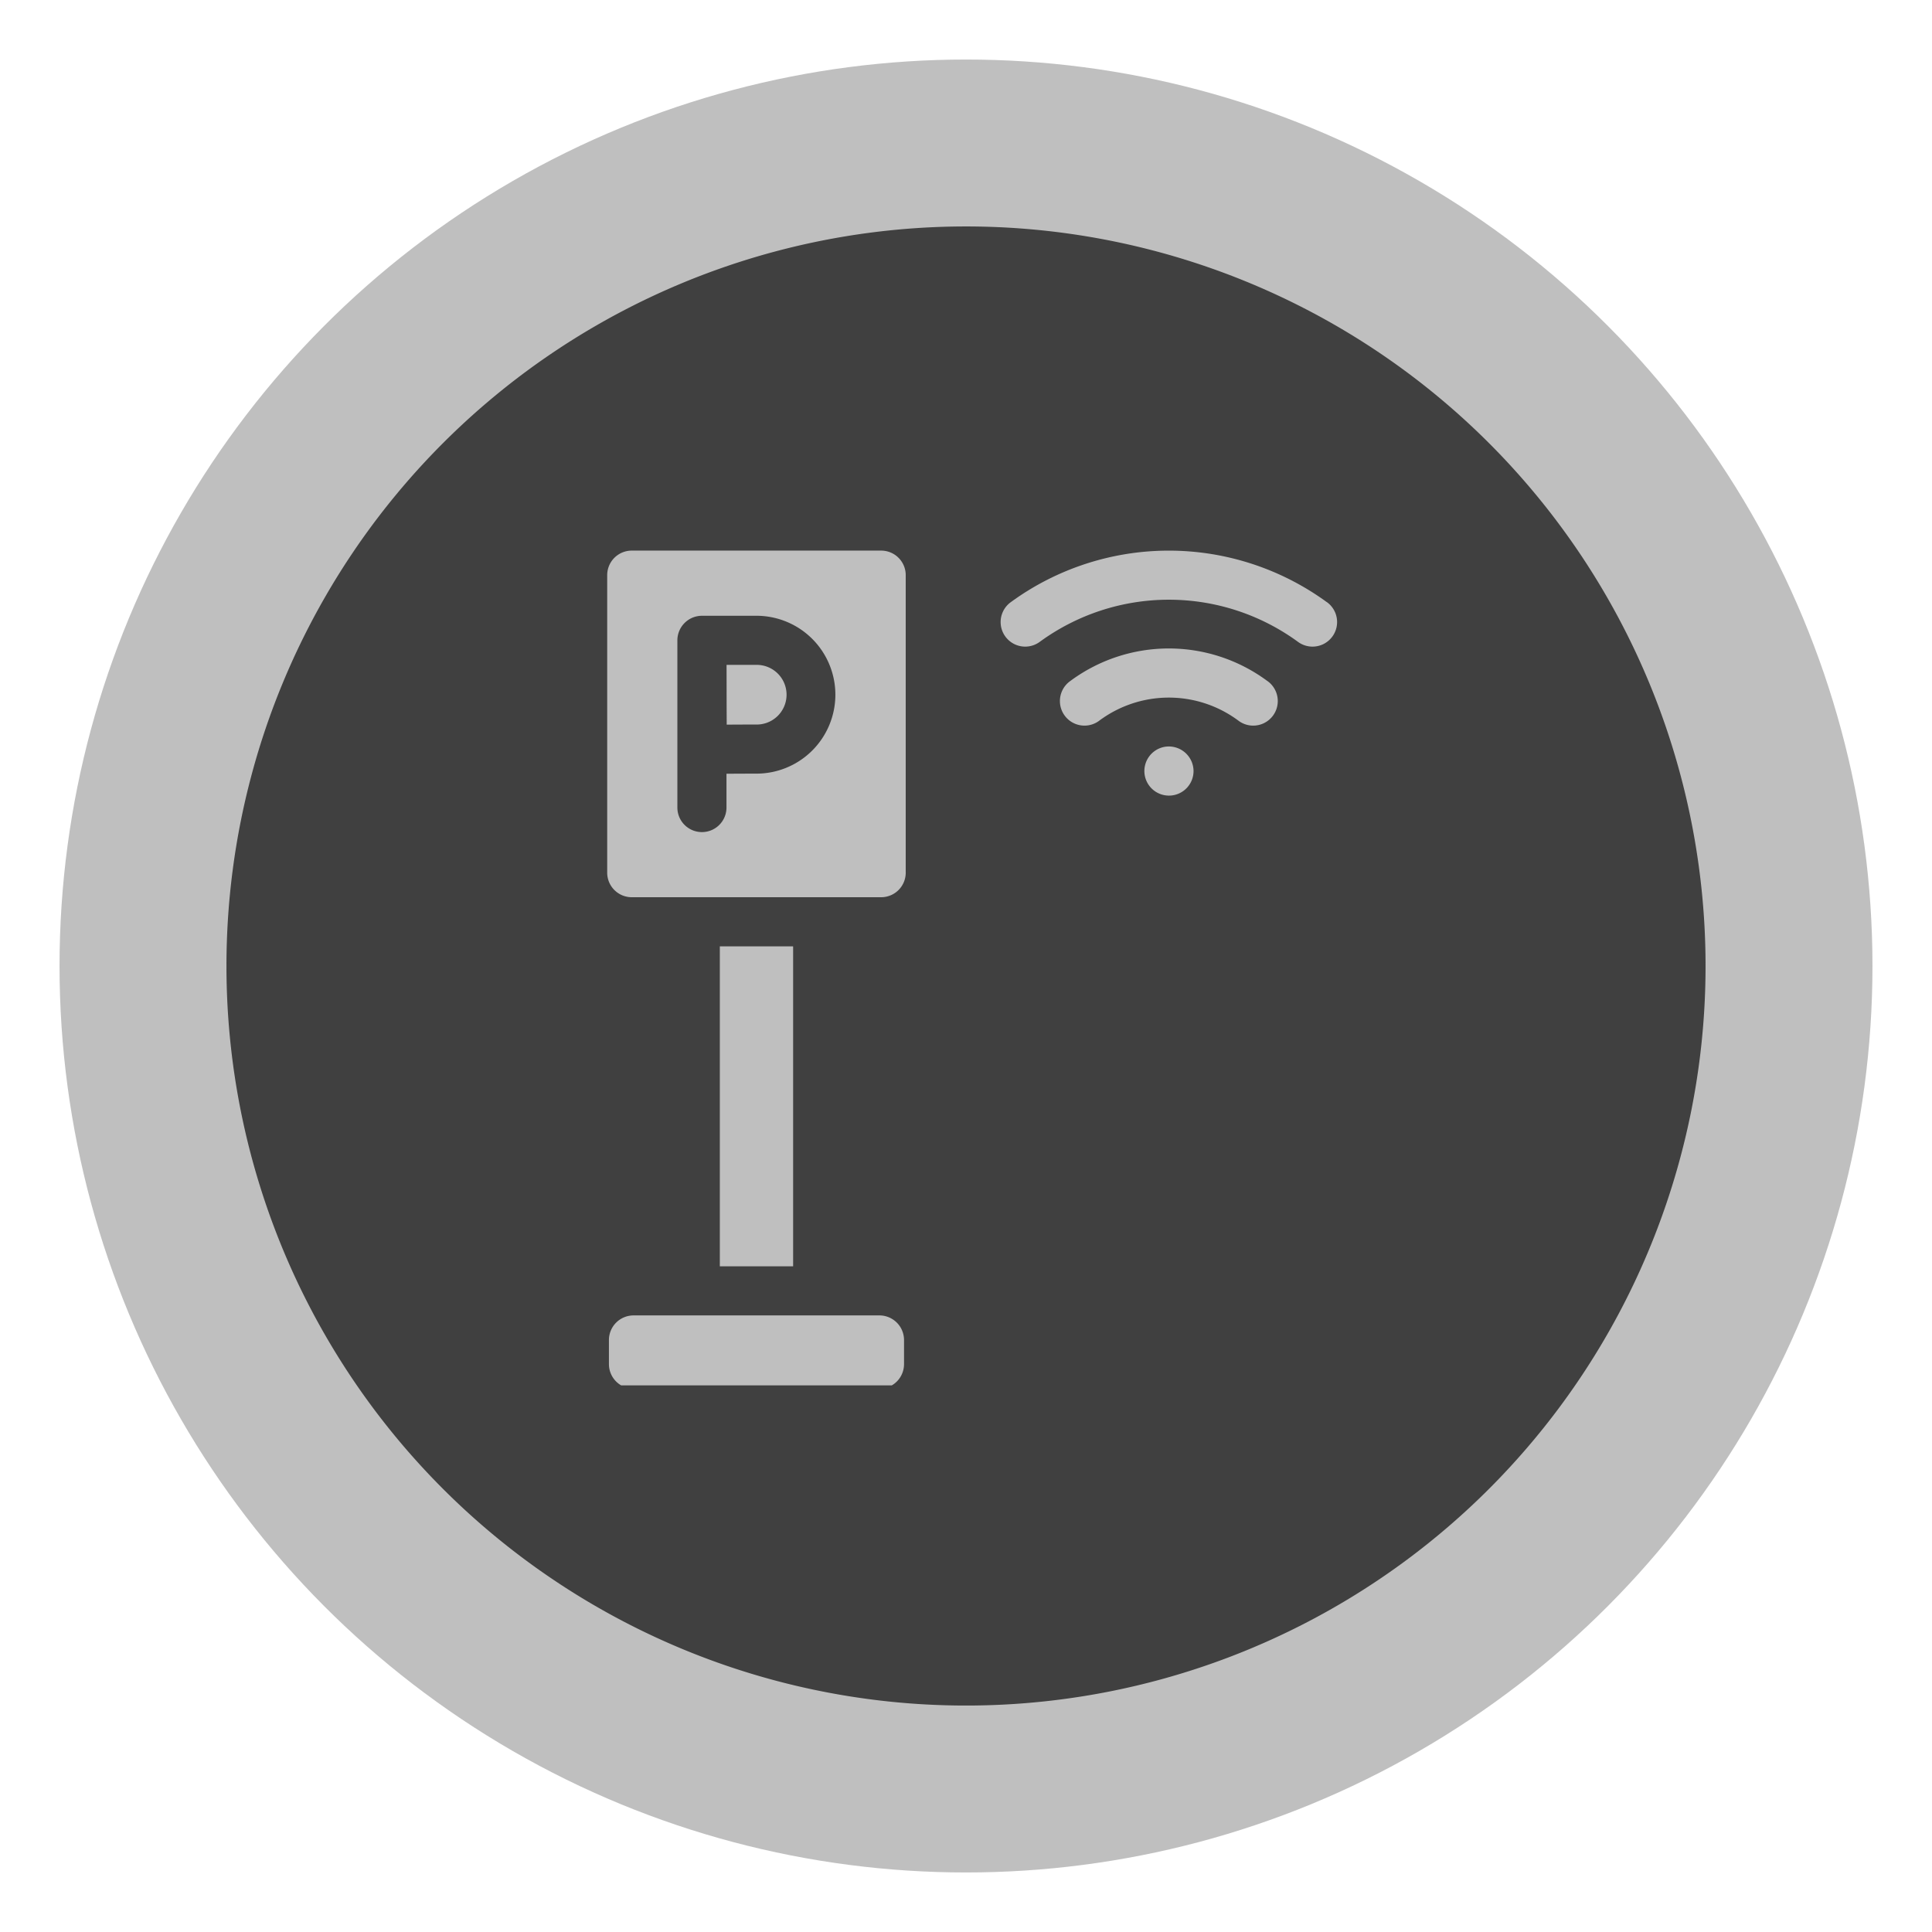 <svg xmlns="http://www.w3.org/2000/svg" xmlns:xlink="http://www.w3.org/1999/xlink" width="217.552" height="217.552" viewBox="0 0 217.552 217.552">
  <defs>
    <clipPath id="clip-path">
      <rect id="Rectangle_4466" data-name="Rectangle 4466" width="94" height="94" transform="translate(-10358 6157)" fill="#bfbfbf" stroke="#707070" stroke-width="1"/>
    </clipPath>
  </defs>
  <g id="Parking_sensor_inactive_map_view" data-name="Parking sensor inactive map view" transform="translate(-1518.712 -291.894)">
    <circle id="Ellipse_331" data-name="Ellipse 331" cx="102.072" cy="102.072" r="102.072" transform="translate(1525.416 298.598)" fill="#bfbfbf"/>
    <path id="Path_8404" data-name="Path 8404" d="M83.277,0A83.277,83.277,0,1,1,0,83.277,83.277,83.277,0,0,1,83.277,0Z" transform="translate(1544.212 317.393)" fill="#404040"/>
    <g id="Parking_sensor_active" data-name="Parking sensor active" transform="translate(11938.988 -5803.105)" clip-path="url(#clip-path)">
      <g id="parking_1_" data-name="parking (1)" transform="translate(-10351.903 6157)">
        <path id="Path_8501" data-name="Path 8501" d="M132.217,24.683a18.631,18.631,0,0,0-22.195,0,2.765,2.765,0,0,0,3.2,4.513,13.116,13.116,0,0,1,15.8,0,2.765,2.765,0,1,0,3.2-4.513Z" transform="translate(-57.878 -9.998)" fill="#bfbfbf"/>
        <path id="Path_8502" data-name="Path 8502" d="M132.836,5.792a30.187,30.187,0,0,0-35.545,0,2.765,2.765,0,0,0,3.2,4.513,24.647,24.647,0,0,1,29.155,0,2.765,2.765,0,1,0,3.2-4.513Z" transform="translate(-51.822 -0.003)" fill="#bfbfbf"/>
        <path id="Path_8503" data-name="Path 8503" d="M129.165,42.121a2.768,2.768,0,1,0,3.34,2.681,2.784,2.784,0,0,0-3.34-2.681Z" transform="translate(-66.48 -20.009)" fill="#bfbfbf"/>
        <path id="Path_8504" data-name="Path 8504" d="M40.53,24.543H37.262c.013,4.694,0,2.907.018,6.728,1.2-.007,2.5-.013,3.25-.013a3.36,3.36,0,1,0,0-6.715Z" transform="translate(-23.822 -11.675)" fill="#bfbfbf"/>
        <path id="Path_8505" data-name="Path 8505" d="M42.48,0H14.394a2.765,2.765,0,0,0-2.765,2.765v33.5a2.765,2.765,0,0,0,2.765,2.765H42.48a2.765,2.765,0,0,0,2.765-2.765V2.765A2.765,2.765,0,0,0,42.48,0ZM28.337,25.113c-.758,0-2.07.006-3.276.013v3.806a2.765,2.765,0,1,1-5.53,0V10.1A2.771,2.771,0,0,1,22.3,7.338h6.04a8.888,8.888,0,1,1,0,17.775Z" transform="translate(-11.629)" fill="#bfbfbf"/>
        <path id="Path_8506" data-name="Path 8506" d="M35.817,84.994h8.254v36.027H35.817Z" transform="translate(-23.135 -40.43)" fill="#bfbfbf"/>
        <path id="Path_8507" data-name="Path 8507" d="M42.464,164.254h-27.7A2.773,2.773,0,0,0,12,167.018v2.726a2.773,2.773,0,0,0,2.765,2.765h27.7a2.773,2.773,0,0,0,2.765-2.765v-2.726A2.773,2.773,0,0,0,42.464,164.254Z" transform="translate(-11.805 -78.133)" fill="#bfbfbf"/>
      </g>
    </g>
  </g>
</svg>
